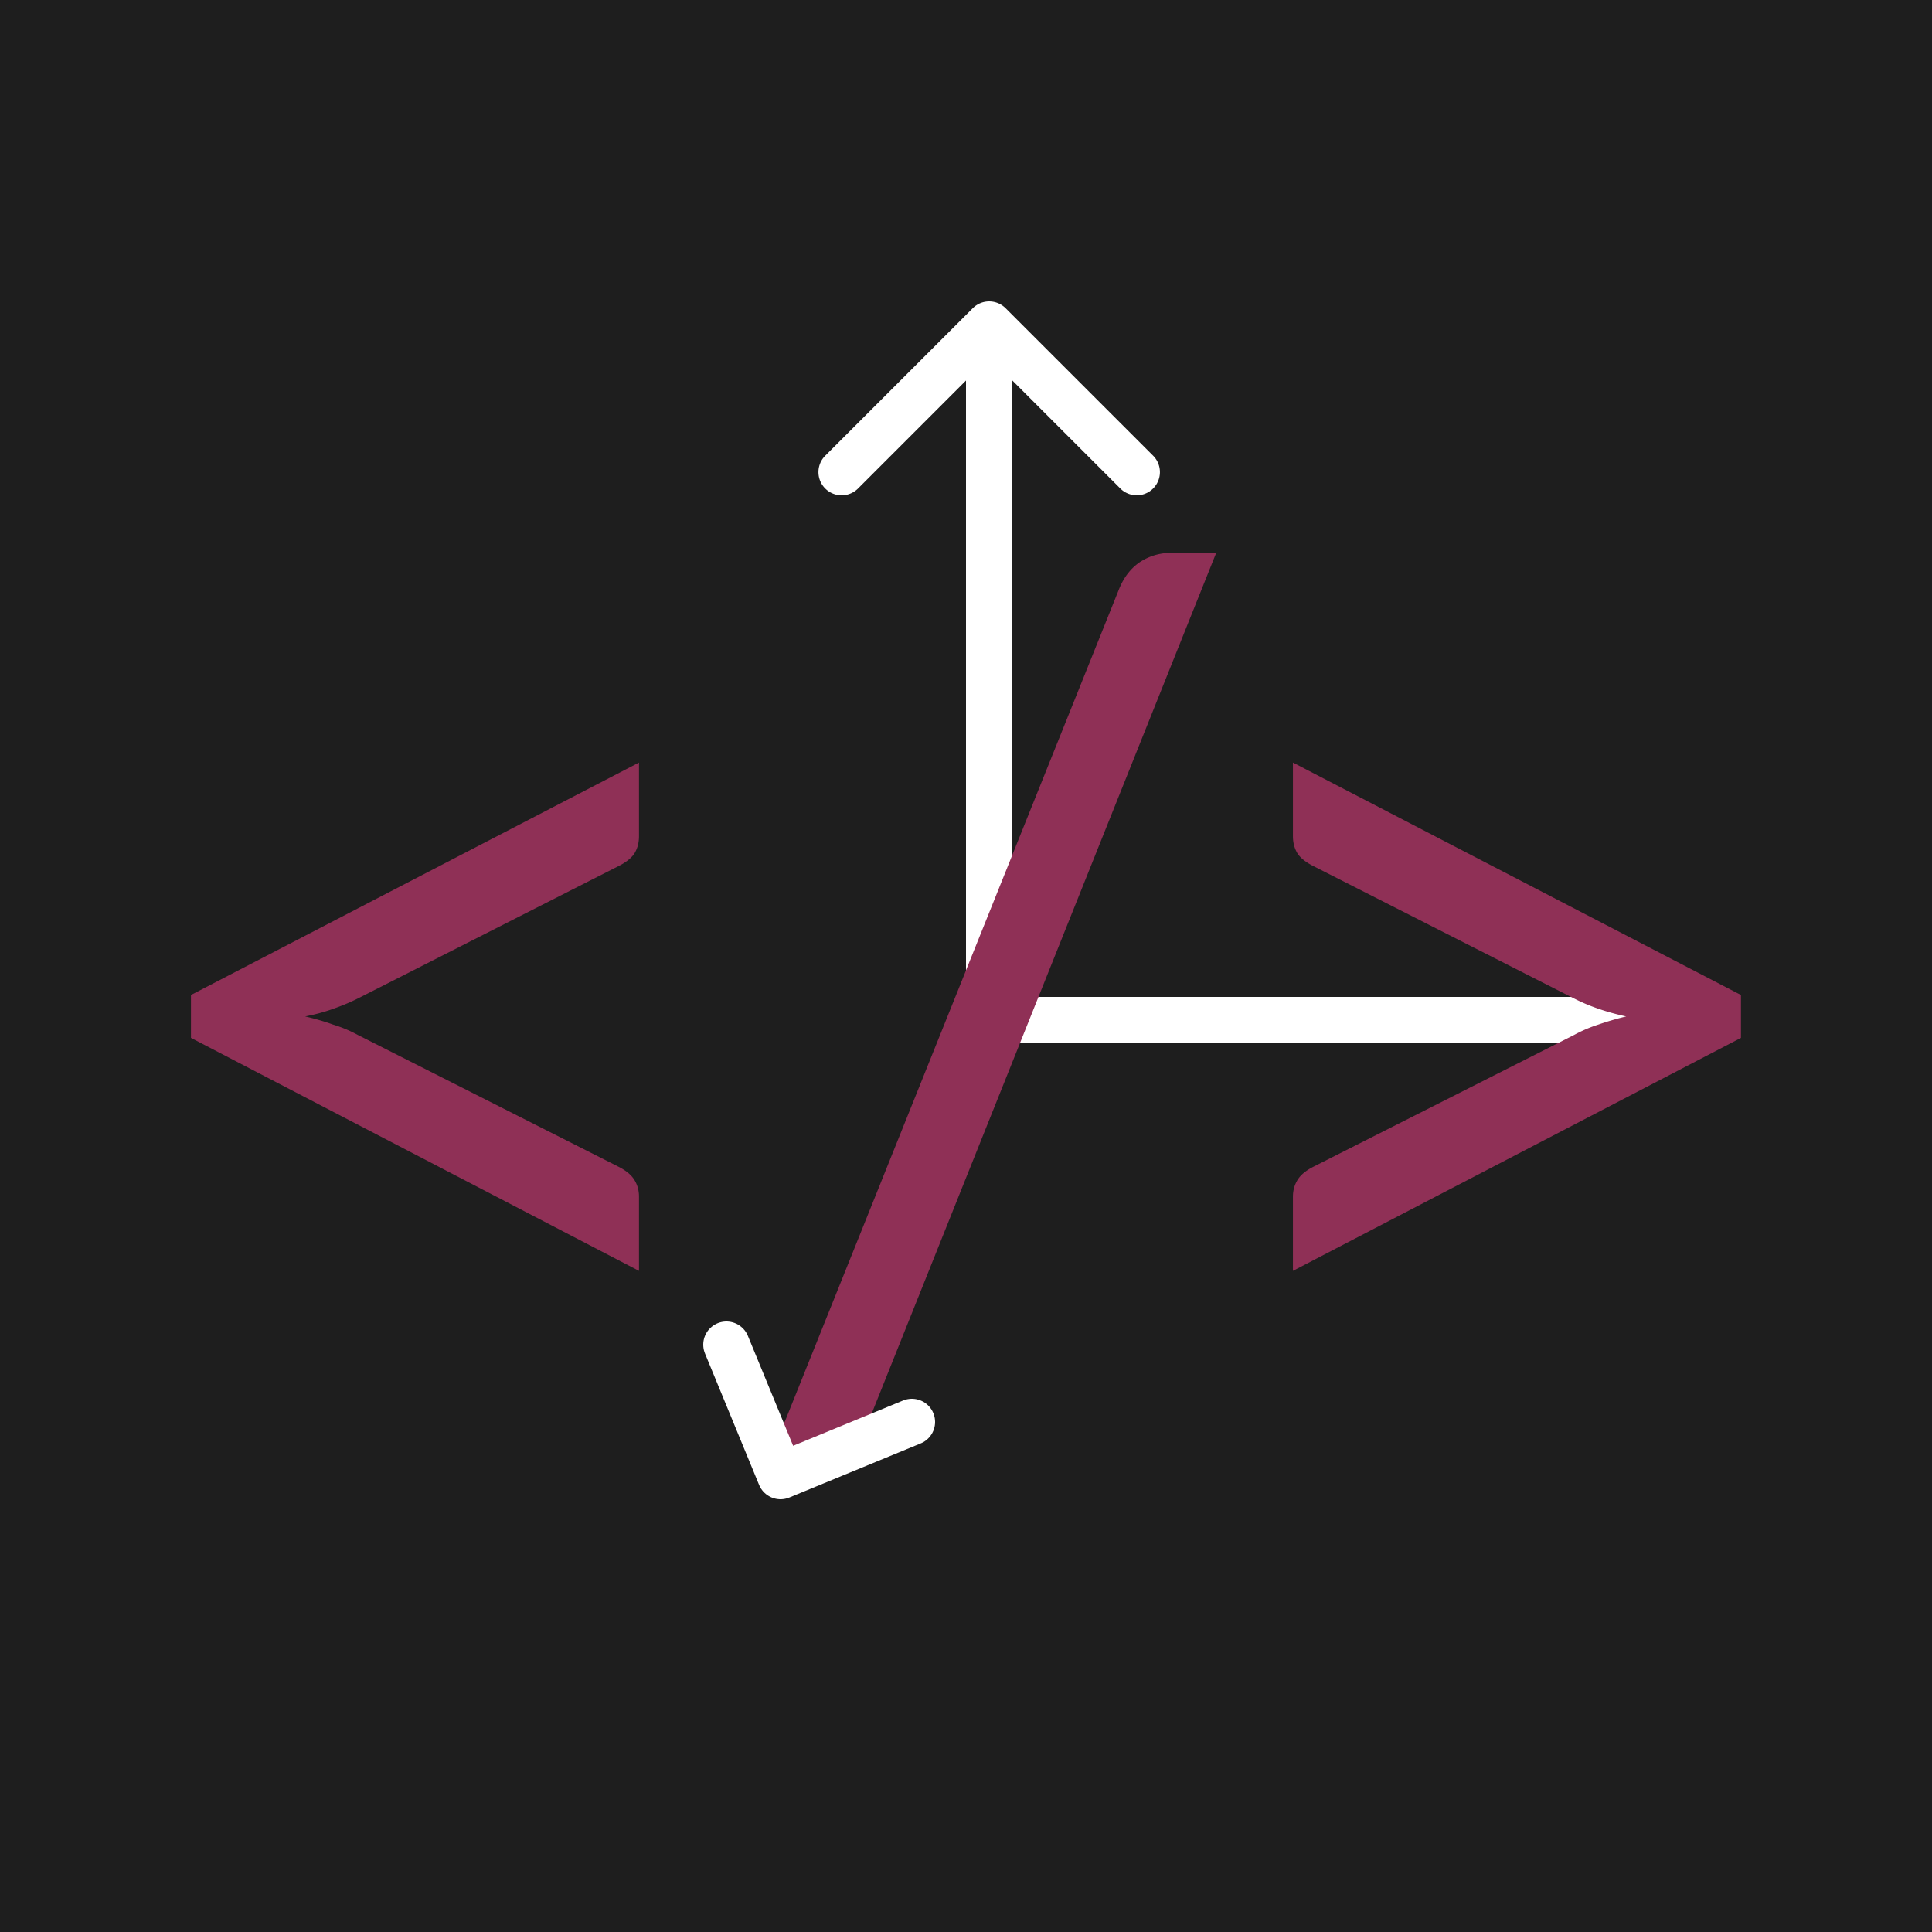 <svg width="125" height="125" viewBox="0 0 125 125" fill="none" xmlns="http://www.w3.org/2000/svg"><rect width="125" height="125" fill="#1E1E1E"/><path d="M65.06 19.94a1.5 1.5 0 0 0-2.12 0l-9.547 9.545a1.5 1.5 0 1 0 2.122 2.122L64 23.12l8.485 8.486a1.5 1.5 0 1 0 2.122-2.122zM64 67h1.5V21h-3v46z" fill="#fff"/><path d="M65 66h43.5" stroke="#fff" stroke-width="3" stroke-linecap="round"/><path d="M23.155 64.6q-.75.375-1.613.675-.825.3-1.8.487.975.226 1.8.525.863.263 1.613.675l16.838 8.513q.75.375 1.05.863.3.487.3 1.087v4.8L12.355 67.15v-2.775l28.988-15.038V54.1q0 .637-.3 1.125-.3.45-1.05.825zm33.11 27.188q-.487 1.312-1.537 1.95-1.012.636-2.1.637h-2.812l22.537-56.137q.45-1.2 1.35-1.838.937-.637 2.138-.637h2.85zm56.374-27.413v2.775L83.652 82.225v-4.8q0-.6.3-1.087.3-.488 1.05-.863l16.837-8.512a9 9 0 0 1 1.575-.675 19 19 0 0 1 1.8-.525q-1.912-.413-3.375-1.163l-16.837-8.55q-.75-.375-1.05-.825-.3-.488-.3-1.125v-4.763z" fill="#8F3056"/><path d="m47 87 3.5 8.5L59 92" stroke="#fff" stroke-width="3" stroke-linecap="round" stroke-linejoin="round"/></svg>